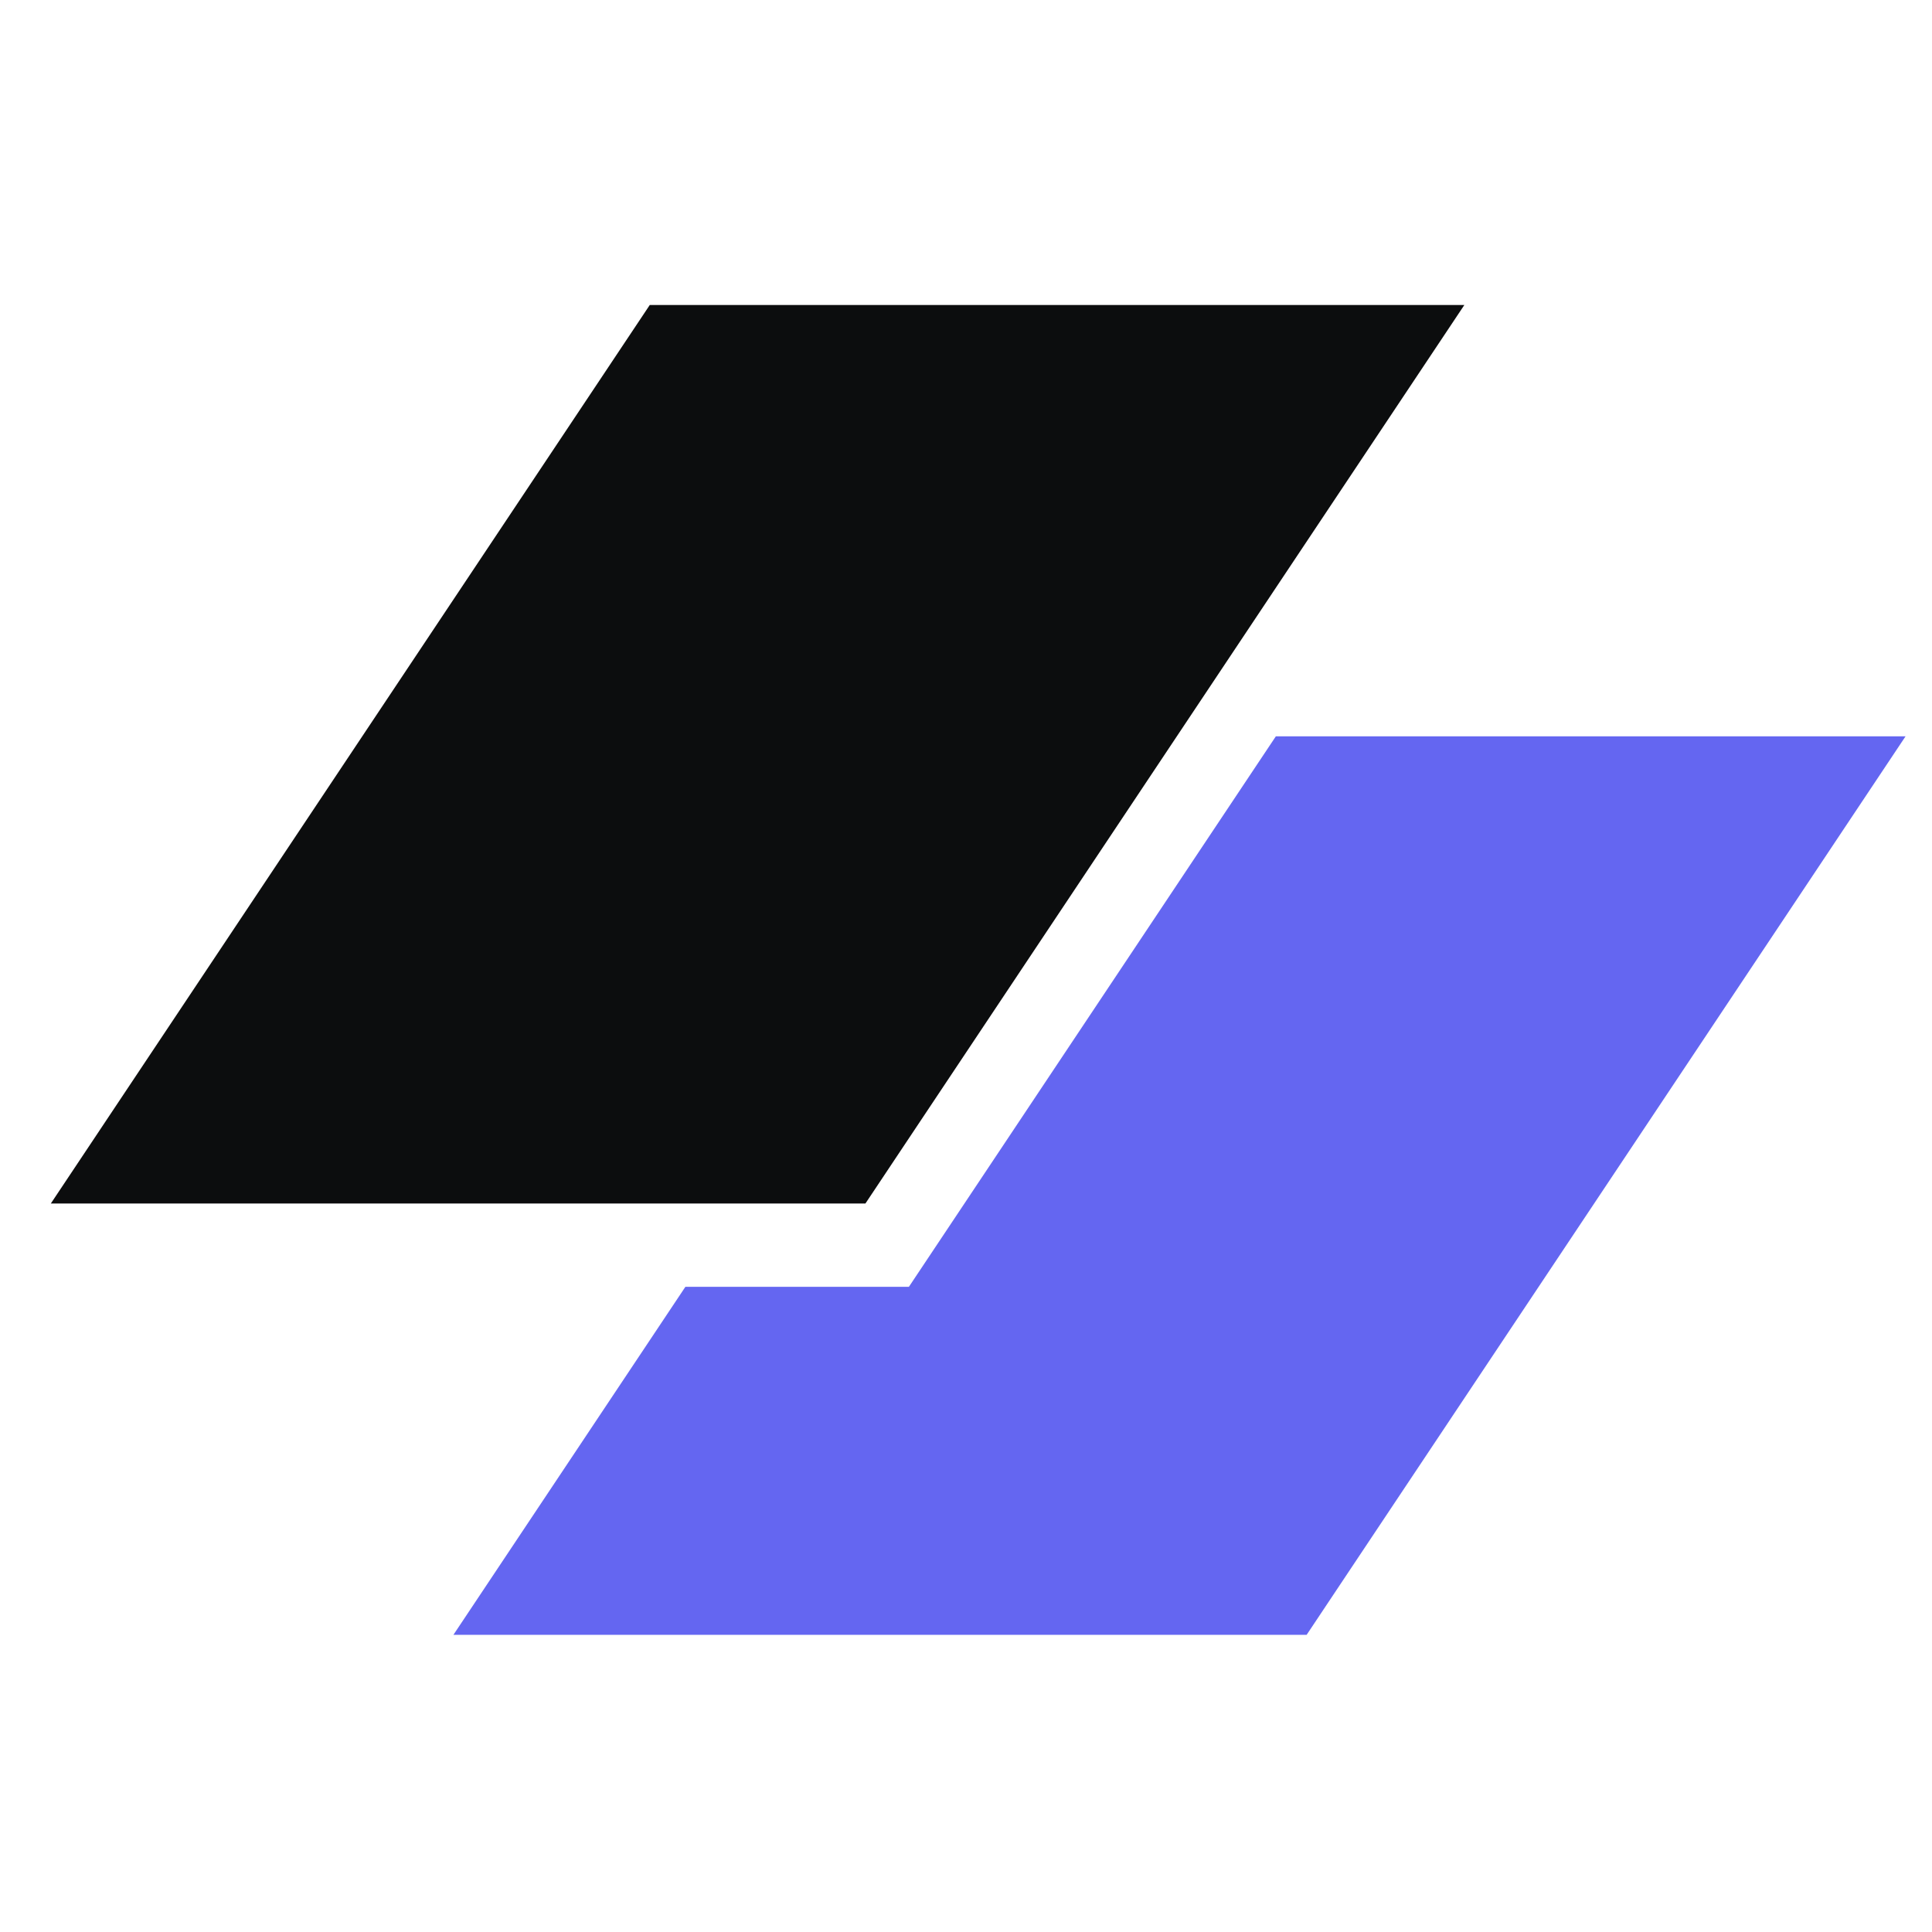<svg width="16" height="16" viewBox="0 0 16 16" fill="none" xmlns="http://www.w3.org/2000/svg">
<path d="M5.381 2.526H12.127L7.167 9.967H0.421L5.381 2.526Z" fill="#0C0D0E"/>
<path d="M5.676 10.657L3.755 13.539H10.821L15.781 6.098H10.566L7.527 10.657H5.676Z" fill="#6466F1"/>
</svg>
